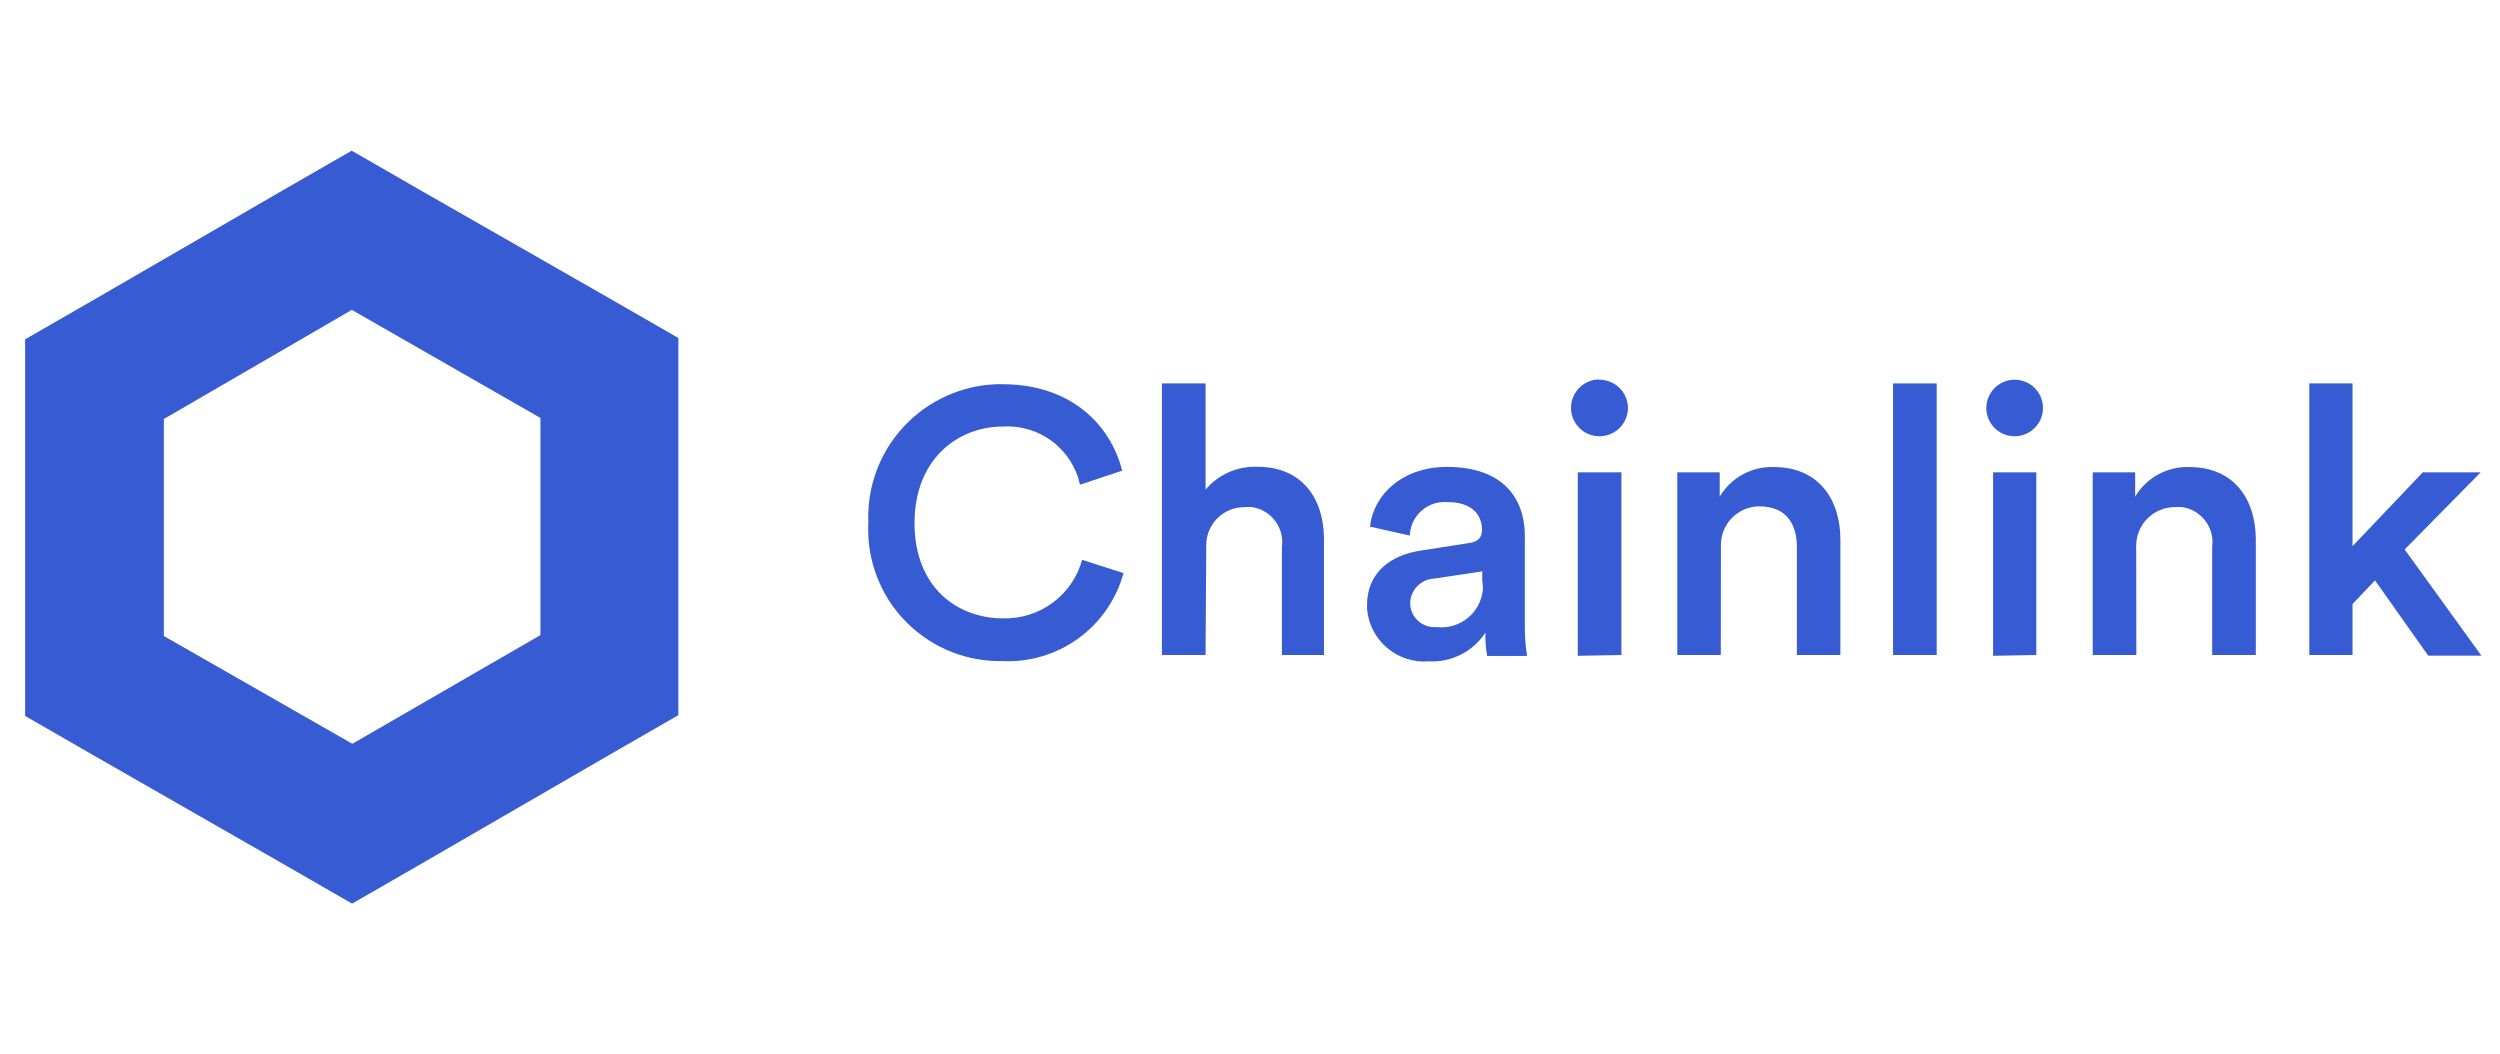 <svg width="166" height="70" viewBox="0 0 166 70" fill="none" xmlns="http://www.w3.org/2000/svg">
<path d="M57.659 34.678C57.611 33.516 57.795 32.355 58.2 31.264C58.604 30.172 59.221 29.172 60.016 28.32C60.81 27.468 61.765 26.781 62.827 26.299C63.888 25.817 65.034 25.549 66.2 25.512H66.562C71.067 25.512 73.726 28.156 74.512 31.25L71.712 32.184C71.46 31.031 70.802 30.007 69.856 29.298C68.911 28.59 67.742 28.244 66.562 28.324C63.647 28.324 60.724 30.448 60.724 34.731C60.724 39.015 63.577 41.059 66.598 41.059C67.783 41.092 68.945 40.726 69.898 40.022C70.851 39.317 71.539 38.314 71.853 37.173L74.6 38.054C74.126 39.795 73.071 41.322 71.61 42.385C70.149 43.447 68.368 43.981 66.562 43.897C64.242 43.94 62 43.061 60.329 41.455C58.657 39.849 57.694 37.646 57.65 35.331C57.641 35.119 57.65 34.899 57.659 34.678Z" fill="#375BD2"/>
<path d="M80.05 43.492H77.153V25.459H80.05V32.51C80.471 32.012 81 31.617 81.597 31.354C82.194 31.092 82.843 30.968 83.495 30.994C86.489 30.994 87.912 33.136 87.912 35.806V43.492H85.12V36.318C85.204 35.706 85.043 35.086 84.673 34.592C84.303 34.097 83.753 33.767 83.142 33.673C82.968 33.656 82.794 33.656 82.621 33.673C81.951 33.673 81.308 33.939 80.834 34.412C80.361 34.885 80.094 35.526 80.094 36.194C80.09 36.268 80.09 36.341 80.094 36.415L80.05 43.492Z" fill="#375BD2"/>
<path d="M94.412 36.547L97.522 36.062C98.228 35.974 98.405 35.613 98.405 35.181C98.405 34.158 97.716 33.339 96.108 33.339C95.501 33.29 94.899 33.481 94.433 33.873C93.967 34.264 93.674 34.822 93.618 35.428V35.56L90.968 34.969C91.189 32.871 93.096 31.003 96.082 31.003C99.827 31.003 101.249 33.118 101.249 35.586V41.606C101.246 42.258 101.296 42.91 101.399 43.554H98.749C98.654 43.042 98.615 42.522 98.635 42.002C98.233 42.62 97.675 43.122 97.018 43.457C96.361 43.793 95.627 43.951 94.889 43.915C93.882 43.998 92.883 43.679 92.112 43.028C91.34 42.377 90.859 41.447 90.773 40.442C90.773 40.381 90.773 40.319 90.773 40.266C90.729 38.036 92.328 36.838 94.412 36.547ZM98.423 38.495V37.939L95.252 38.415C94.821 38.429 94.413 38.608 94.111 38.915C93.81 39.222 93.64 39.634 93.635 40.063C93.639 40.276 93.684 40.486 93.77 40.682C93.856 40.877 93.98 41.053 94.134 41.2C94.289 41.346 94.471 41.461 94.67 41.537C94.87 41.613 95.082 41.648 95.296 41.641H95.428C95.79 41.679 96.155 41.645 96.504 41.541C96.852 41.437 97.176 41.266 97.458 41.036C97.74 40.807 97.973 40.524 98.144 40.205C98.316 39.885 98.423 39.534 98.458 39.173C98.471 38.946 98.456 38.718 98.414 38.495H98.423Z" fill="#375BD2"/>
<path d="M106.178 25.212C106.427 25.209 106.674 25.255 106.905 25.347C107.137 25.439 107.347 25.576 107.526 25.749C107.704 25.923 107.846 26.13 107.943 26.358C108.041 26.587 108.092 26.832 108.095 27.081C108.095 27.453 107.984 27.816 107.778 28.126C107.571 28.436 107.278 28.677 106.934 28.821C106.59 28.964 106.211 29.003 105.845 28.933C105.479 28.862 105.143 28.685 104.877 28.424C104.612 28.163 104.43 27.829 104.354 27.465C104.278 27.101 104.312 26.722 104.451 26.377C104.59 26.032 104.828 25.736 105.135 25.525C105.442 25.315 105.805 25.2 106.178 25.195V25.212ZM104.765 43.545V31.364H107.662V43.492L104.765 43.545Z" fill="#375BD2"/>
<path d="M114.26 43.492H111.372V31.364H114.189V32.977C114.557 32.358 115.084 31.849 115.717 31.503C116.35 31.157 117.064 30.987 117.785 31.012C120.752 31.012 122.201 33.154 122.201 35.824V43.492H119.313V36.318C119.313 34.828 118.632 33.621 116.813 33.621C116.476 33.623 116.144 33.691 115.834 33.822C115.524 33.953 115.243 34.143 115.007 34.382C114.771 34.621 114.584 34.904 114.457 35.215C114.331 35.526 114.267 35.859 114.269 36.194C114.269 36.291 114.269 36.388 114.269 36.485L114.26 43.492Z" fill="#375BD2"/>
<path d="M125.699 43.492V25.459H128.596V43.492H125.699Z" fill="#375BD2"/>
<path d="M133.763 25.212C134.136 25.211 134.501 25.32 134.812 25.525C135.123 25.731 135.365 26.024 135.509 26.367C135.652 26.711 135.69 27.089 135.618 27.454C135.545 27.819 135.366 28.154 135.102 28.417C134.839 28.68 134.503 28.859 134.137 28.931C133.771 29.003 133.392 28.966 133.048 28.822C132.704 28.679 132.41 28.437 132.204 28.127C131.998 27.817 131.889 27.453 131.891 27.081C131.895 26.587 132.094 26.114 132.444 25.765C132.794 25.415 133.268 25.217 133.763 25.212ZM132.341 43.545V31.364H135.212V43.492L132.341 43.545Z" fill="#375BD2"/>
<path d="M141.854 43.492H138.957V31.364H141.775V32.977C142.143 32.359 142.671 31.85 143.303 31.504C143.935 31.158 144.649 30.988 145.37 31.012C148.338 31.012 149.786 33.154 149.786 35.824V43.492H146.889V36.318C146.973 35.706 146.812 35.086 146.442 34.592C146.072 34.097 145.522 33.767 144.91 33.673C144.734 33.656 144.557 33.656 144.38 33.673C143.706 33.681 143.061 33.953 142.586 34.431C142.112 34.91 141.845 35.556 141.845 36.23C141.836 36.332 141.836 36.435 141.845 36.538L141.854 43.492Z" fill="#375BD2"/>
<path d="M159.67 36.485L164.767 43.536H161.234L157.701 38.539L156.208 40.108V43.492H153.337V25.459H156.208V36.265L160.872 31.364H164.714L159.67 36.485Z" fill="#375BD2"/>
<path d="M23.36 20.576L35.885 27.751V42.17L23.396 49.388L10.879 42.232V27.821L23.36 20.576ZM23.36 10L18.767 12.644L6.26 19.889L1.667 22.533V47.538L6.26 50.182L18.785 57.356L23.378 60L27.971 57.356L40.452 50.129L45.045 47.485V22.445L40.452 19.801L27.936 12.644L23.343 10H23.36Z" fill="#375BD2"/>
</svg>
